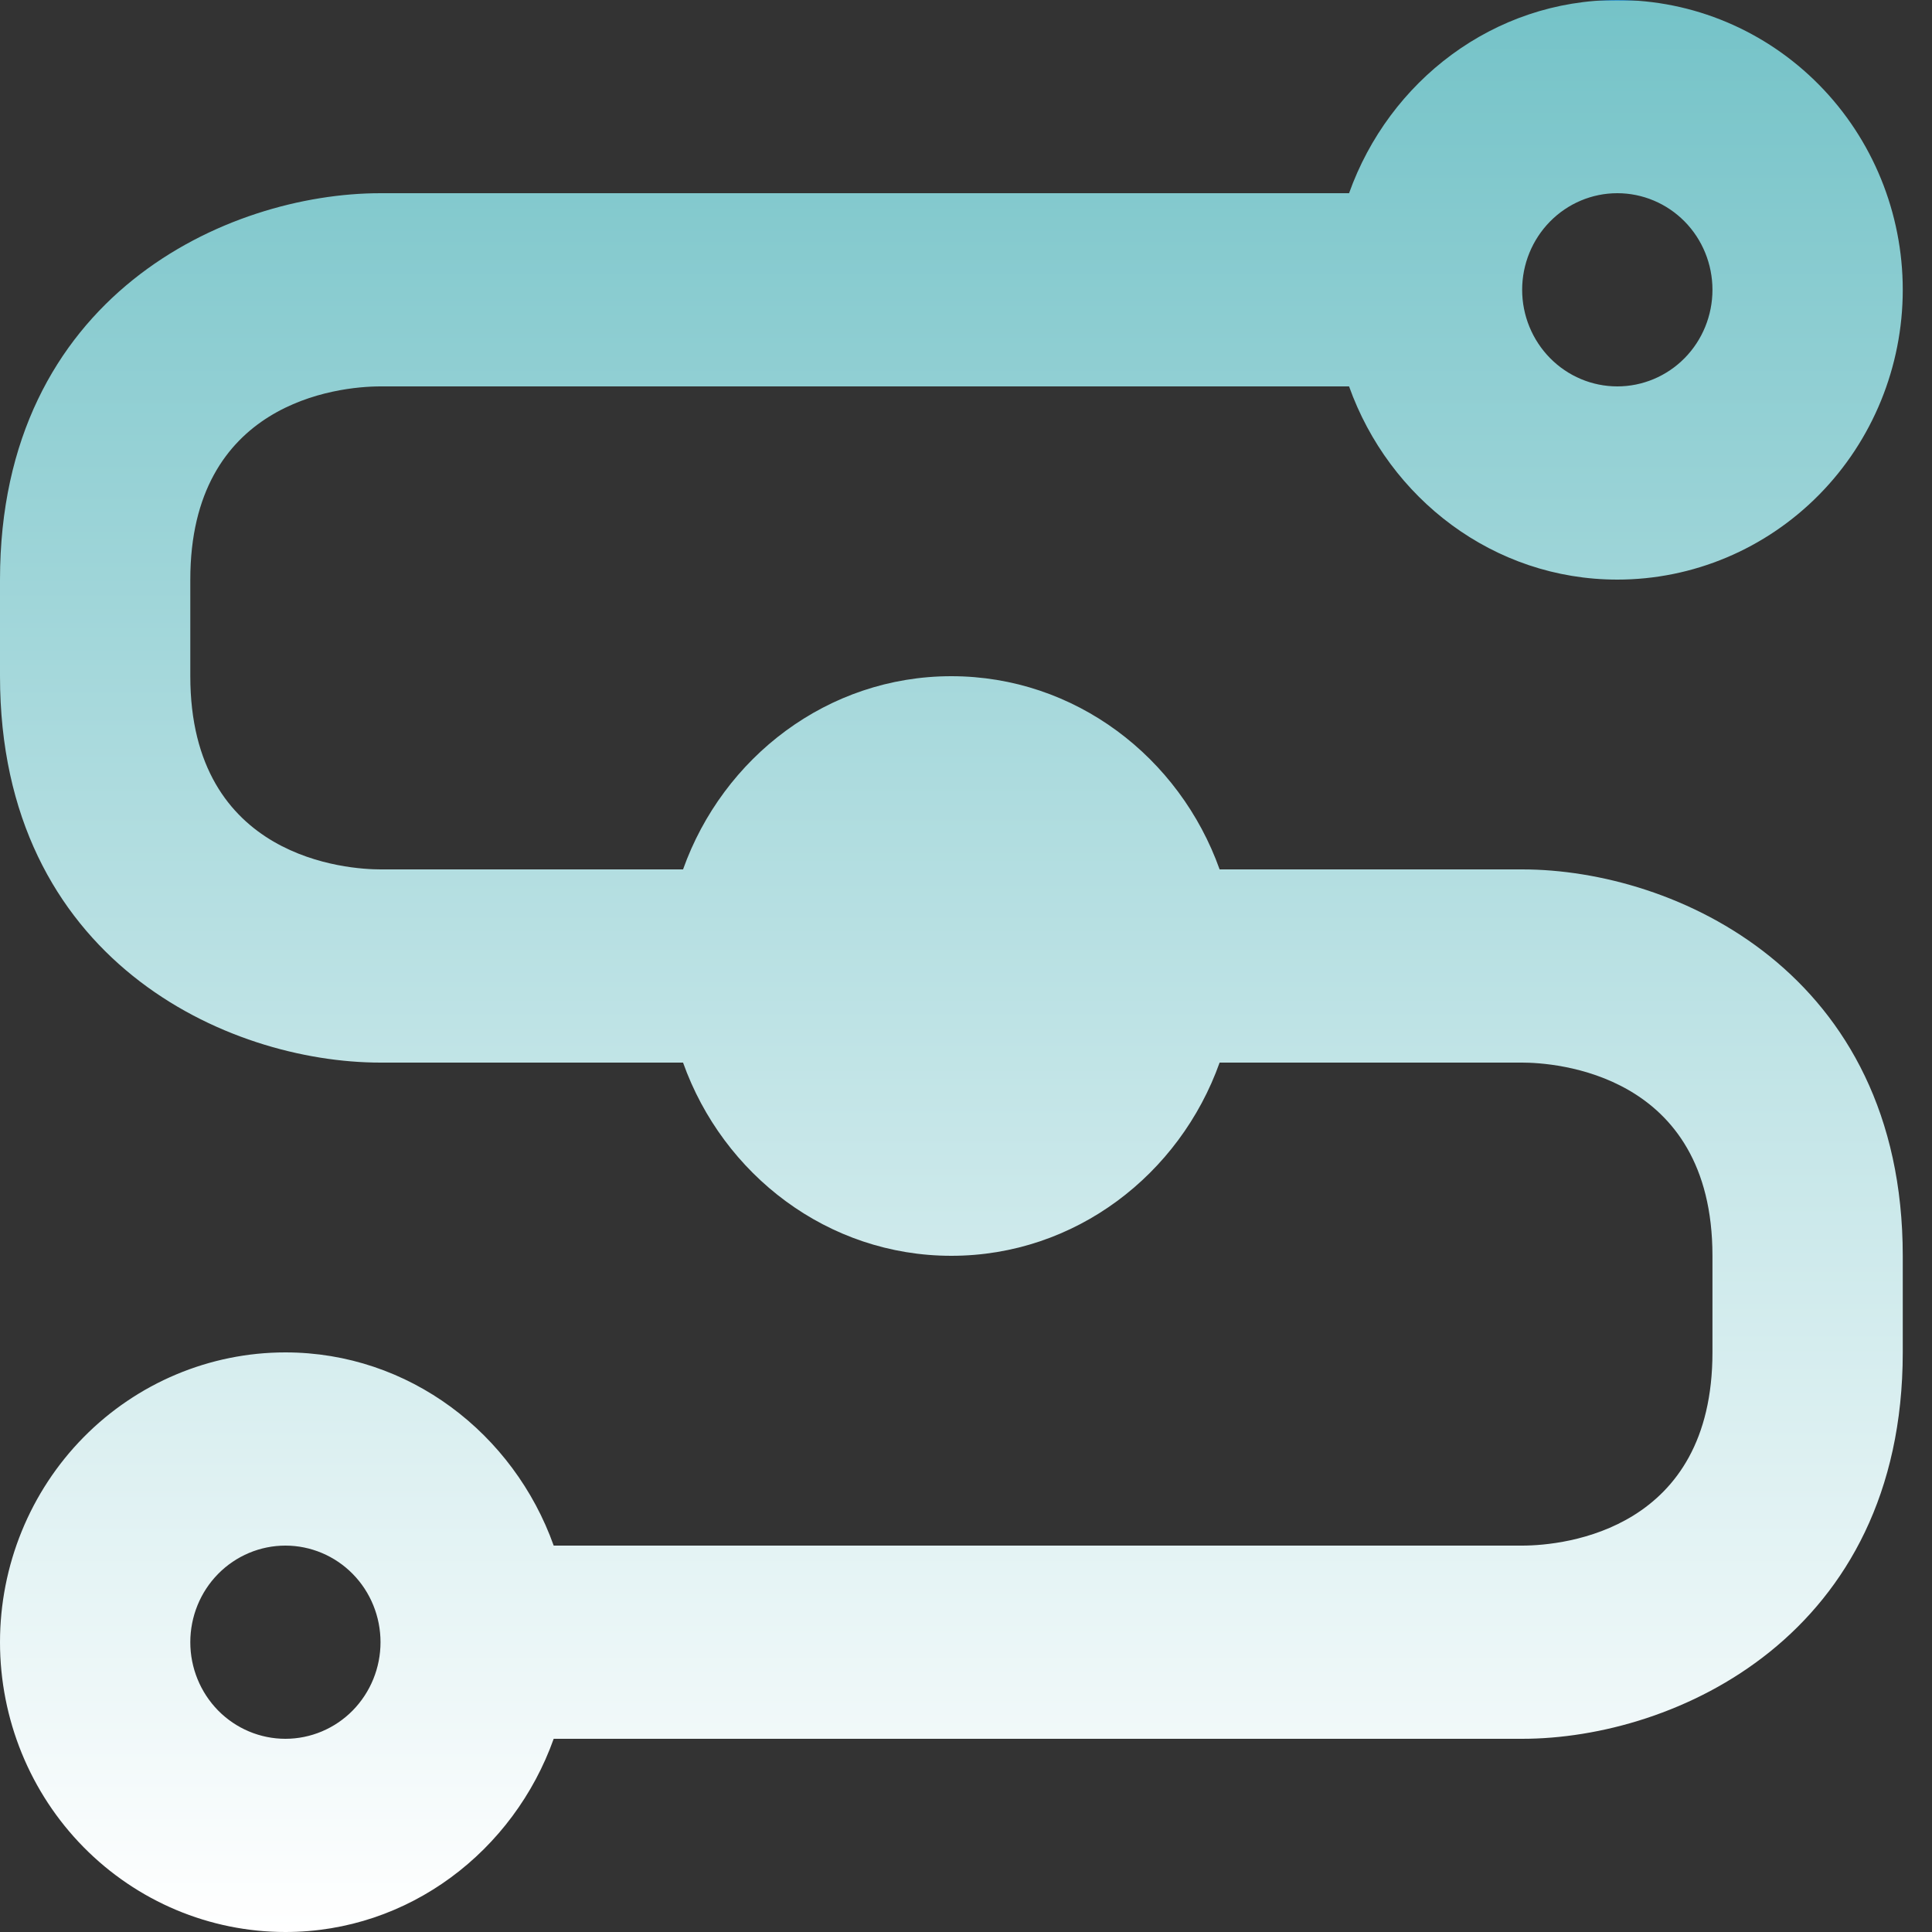 <svg width="22" height="22" viewBox="0 0 22 22" fill="none" xmlns="http://www.w3.org/2000/svg">
<rect x="0" y="0" width="22" height="22" fill="#333333" stroke="none"/>
<path d="M17.333 9.9H13.888C13.433 8.624 12.242 7.7 10.833 7.7C9.425 7.7 8.233 8.624 7.778 9.9H4.333C3.976 9.9 2.167 9.79 2.167 7.7V6.6C2.167 4.587 3.835 4.4 4.333 4.4H15.362C15.817 5.676 17.008 6.6 18.417 6.6C19.279 6.6 20.105 6.252 20.715 5.633C21.324 5.015 21.667 4.175 21.667 3.3C21.667 2.425 21.324 1.585 20.715 0.967C20.105 0.348 19.279 0 18.417 0C17.008 0 15.817 0.924 15.362 2.2H4.333C2.589 2.2 0 3.366 0 6.6V7.7C0 10.934 2.589 12.1 4.333 12.1H7.778C8.233 13.376 9.425 14.3 10.833 14.3C12.242 14.3 13.433 13.376 13.888 12.1H17.333C17.691 12.1 19.5 12.21 19.5 14.3V15.4C19.5 17.413 17.832 17.6 17.333 17.6H6.305C5.85 16.324 4.658 15.4 3.25 15.4C2.388 15.4 1.561 15.748 0.952 16.366C0.342 16.985 0 17.825 0 18.7C0 19.575 0.342 20.415 0.952 21.034C1.561 21.652 2.388 22 3.25 22C4.658 22 5.85 21.076 6.305 19.8H17.333C19.078 19.8 21.667 18.623 21.667 15.4V14.3C21.667 11.077 19.078 9.9 17.333 9.9ZM18.417 2.2C18.704 2.2 18.98 2.316 19.183 2.522C19.386 2.728 19.5 3.008 19.5 3.3C19.5 3.592 19.386 3.872 19.183 4.078C18.98 4.284 18.704 4.4 18.417 4.4C18.129 4.4 17.854 4.284 17.651 4.078C17.448 3.872 17.333 3.592 17.333 3.3C17.333 3.008 17.448 2.728 17.651 2.522C17.854 2.316 18.129 2.2 18.417 2.2ZM3.25 19.8C2.963 19.8 2.687 19.684 2.484 19.478C2.281 19.271 2.167 18.992 2.167 18.7C2.167 18.408 2.281 18.128 2.484 17.922C2.687 17.716 2.963 17.6 3.25 17.6C3.537 17.6 3.813 17.716 4.016 17.922C4.219 18.128 4.333 18.408 4.333 18.7C4.333 18.992 4.219 19.271 4.016 19.478C3.813 19.684 3.537 19.8 3.25 19.8Z" fill="url(#paint0_linear_126_504)"/>
<defs>
<linearGradient id="paint0_linear_126_504" x1="10.833" y1="0" x2="10.833" y2="22" gradientUnits="userSpaceOnUse">
<stop stop-color="#3594CA"/>
<stop stop-color="#75C3C8"/>
<stop offset="1" stop-color="white"/>
</linearGradient>
</defs>
</svg>

